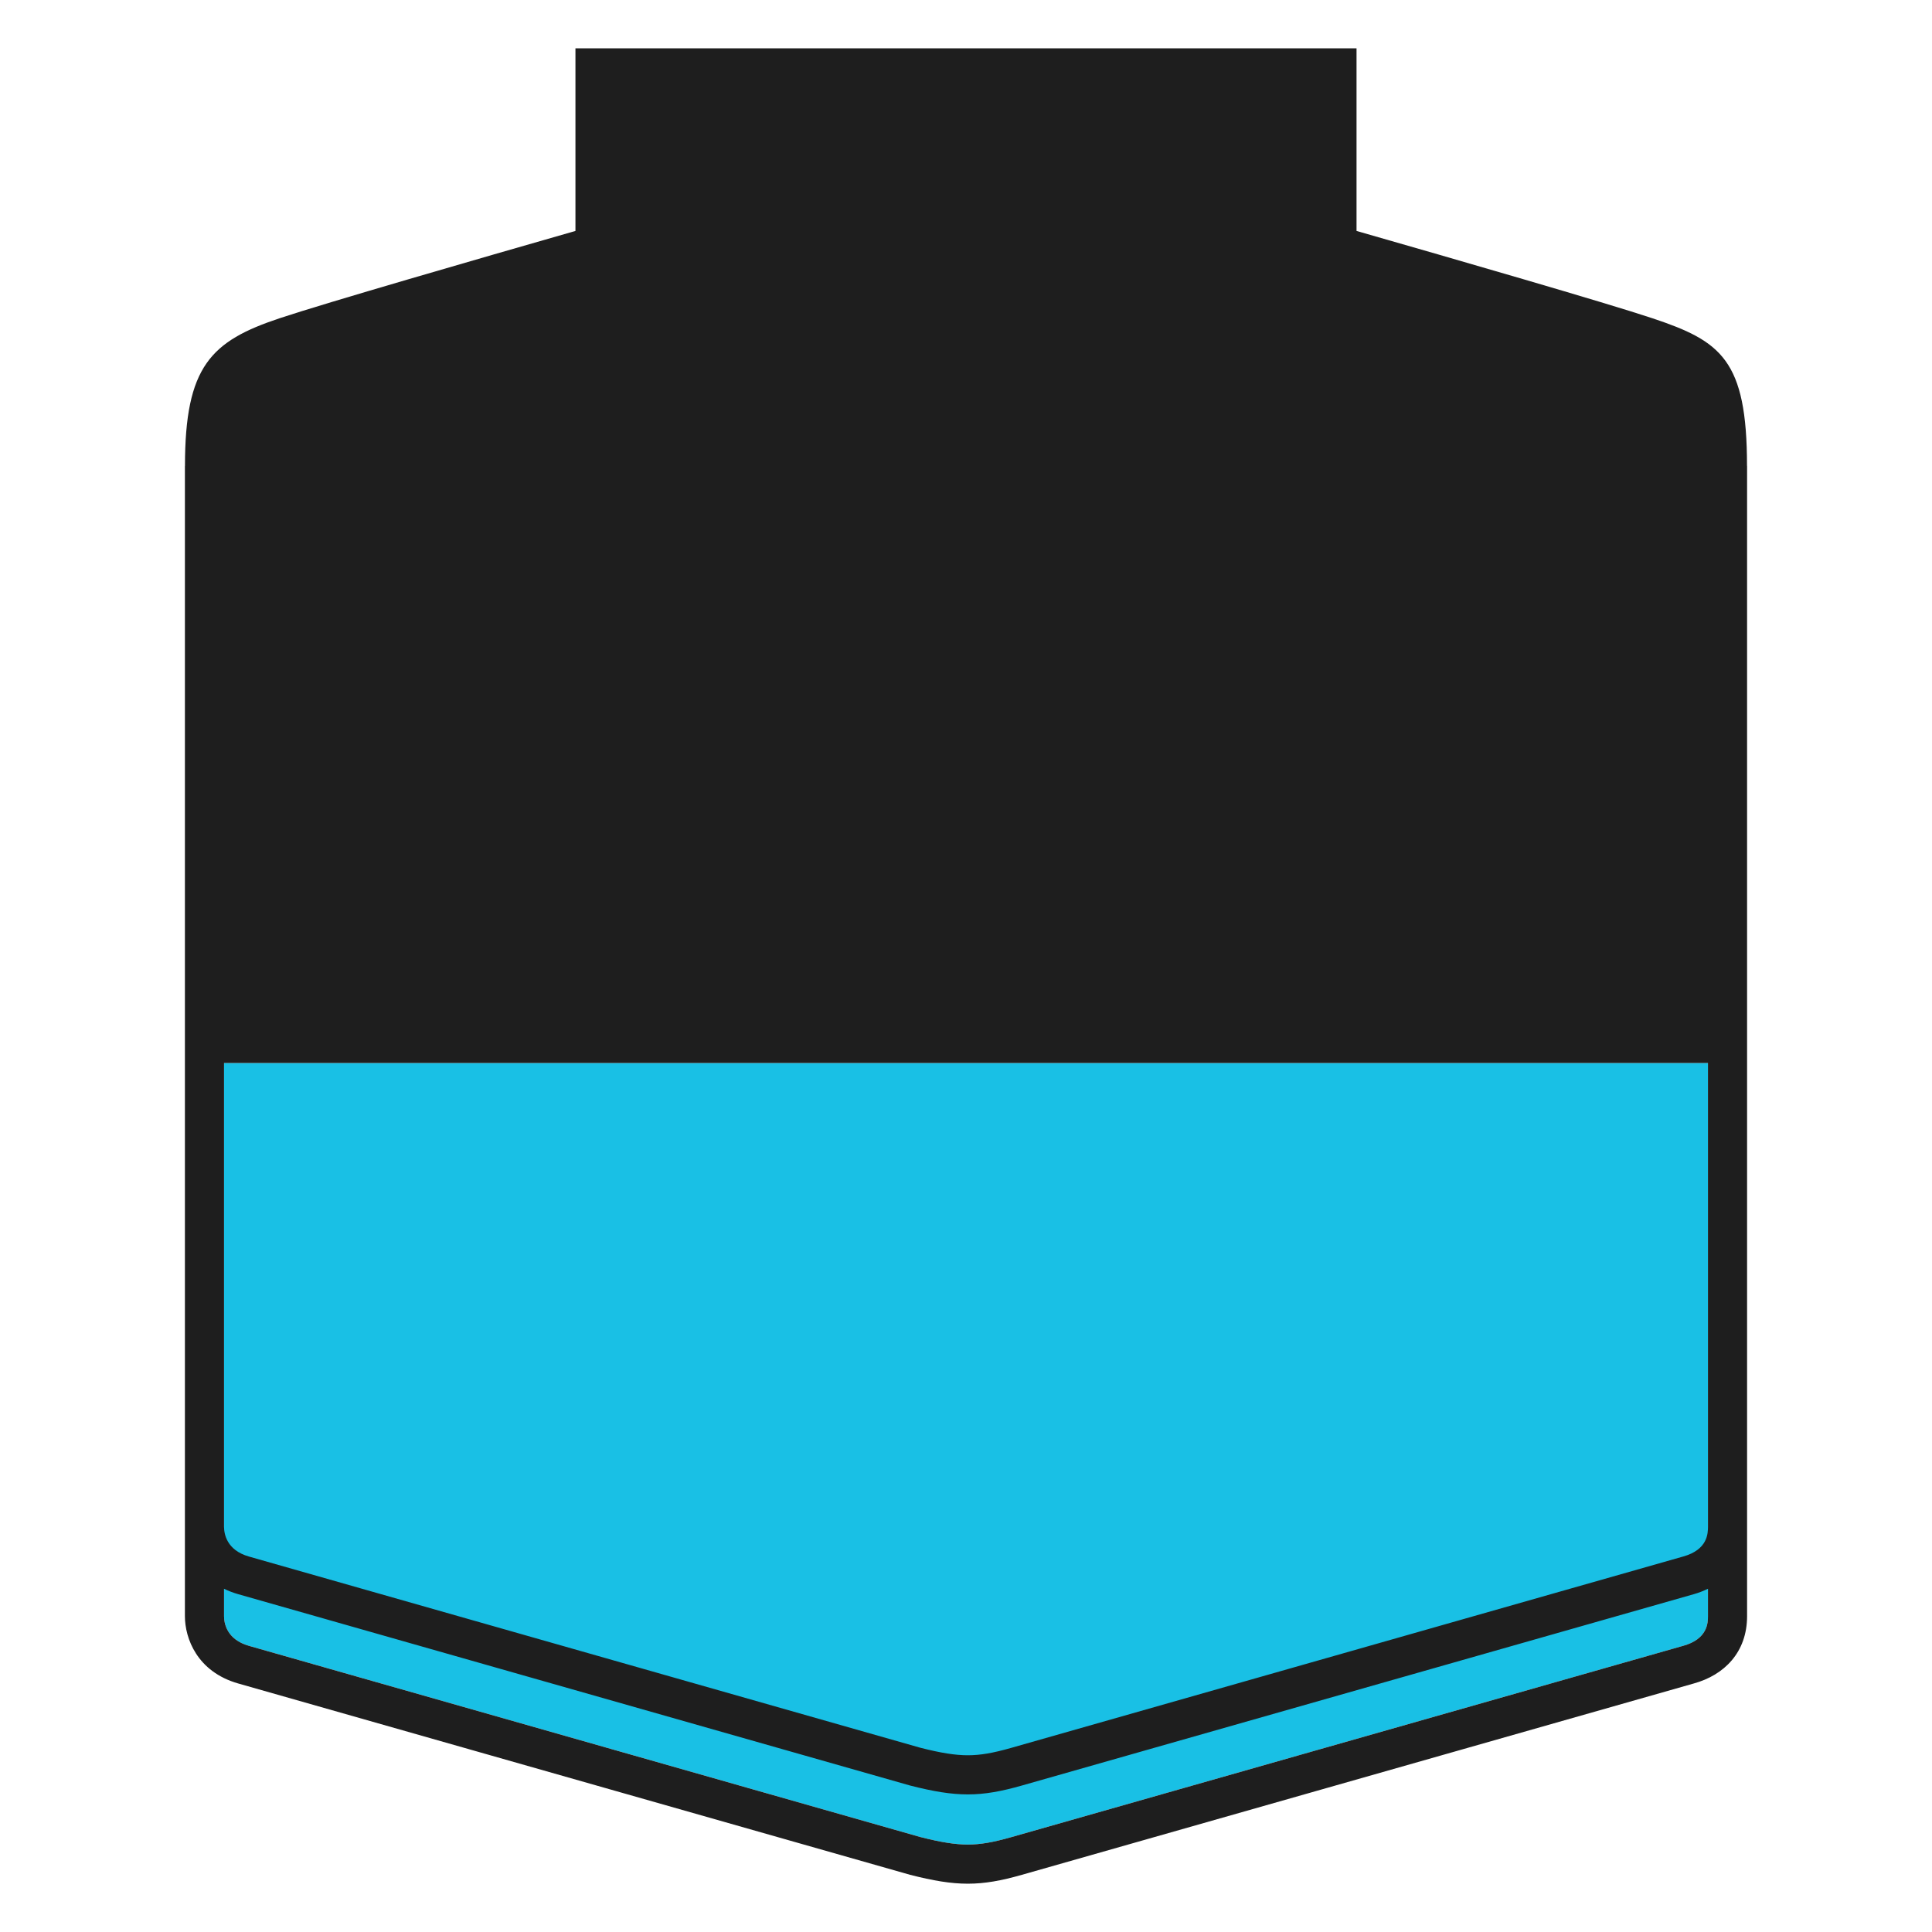 <svg xmlns="http://www.w3.org/2000/svg" xmlns:xlink="http://www.w3.org/1999/xlink" viewBox="0 0 400 400" width="400" height="400">
  <svg viewBox="0 0 400 400" width="380" height="380" x="10" y="10" selection="true">
<path fill="#19C0E5" d="M361.699,341.677c0,1.367,0,4.993-5.434,6.489l-146.409,41.693c-4.02,1.146-6.762,1.612-9.458,1.612  c-2.742,0-5.854-0.493-10.372-1.644L43.733,348.162c-4.904-1.395-5.433-4.998-5.433-6.485V221.144h323.398V341.677z"/>
<path fill="#1E1E1E" d="M29.772,341.677c0,4.813,2.626,12.126,11.627,14.69l146.405,41.693c5.07,1.299,8.906,1.939,12.594,1.939  c3.721,0,7.281-0.652,11.797-1.939l146.408-41.693c6.622-1.823,11.624-6.767,11.624-14.69V91.009h-0.018  c0-23.142-5.659-27.189-20.628-32.179c-10.003-3.334-43.09-12.898-64.47-19.025V0H114.884v39.805  c-21.375,6.126-54.463,15.69-64.467,19.025c-14.972,4.99-20.631,10.458-20.631,32.179h-0.014V341.677z M361.699,322.217  c0,1.367,0,4.991-5.434,6.487l-146.409,41.695c-4.02,1.145-6.762,1.61-9.458,1.61c-2.742,0-5.854-0.491-10.372-1.644L43.733,328.702  c-4.904-1.396-5.433-5-5.433-6.485V221.144h323.398V322.217z M356.266,348.166l-146.409,41.693c-4.02,1.146-6.762,1.612-9.458,1.612  c-2.742,0-5.854-0.493-10.372-1.644L43.733,348.162c-4.904-1.395-5.433-4.998-5.433-6.485v-5.952  c0.938,0.459,1.965,0.857,3.099,1.181l146.405,41.695c5.07,1.298,8.906,1.938,12.594,1.938c3.721,0,7.277-0.652,11.797-1.938  l146.408-41.695c1.089-0.299,2.109-0.717,3.096-1.183v5.954C361.699,343.044,361.699,346.67,356.266,348.166z"/>
</svg>
</svg>
